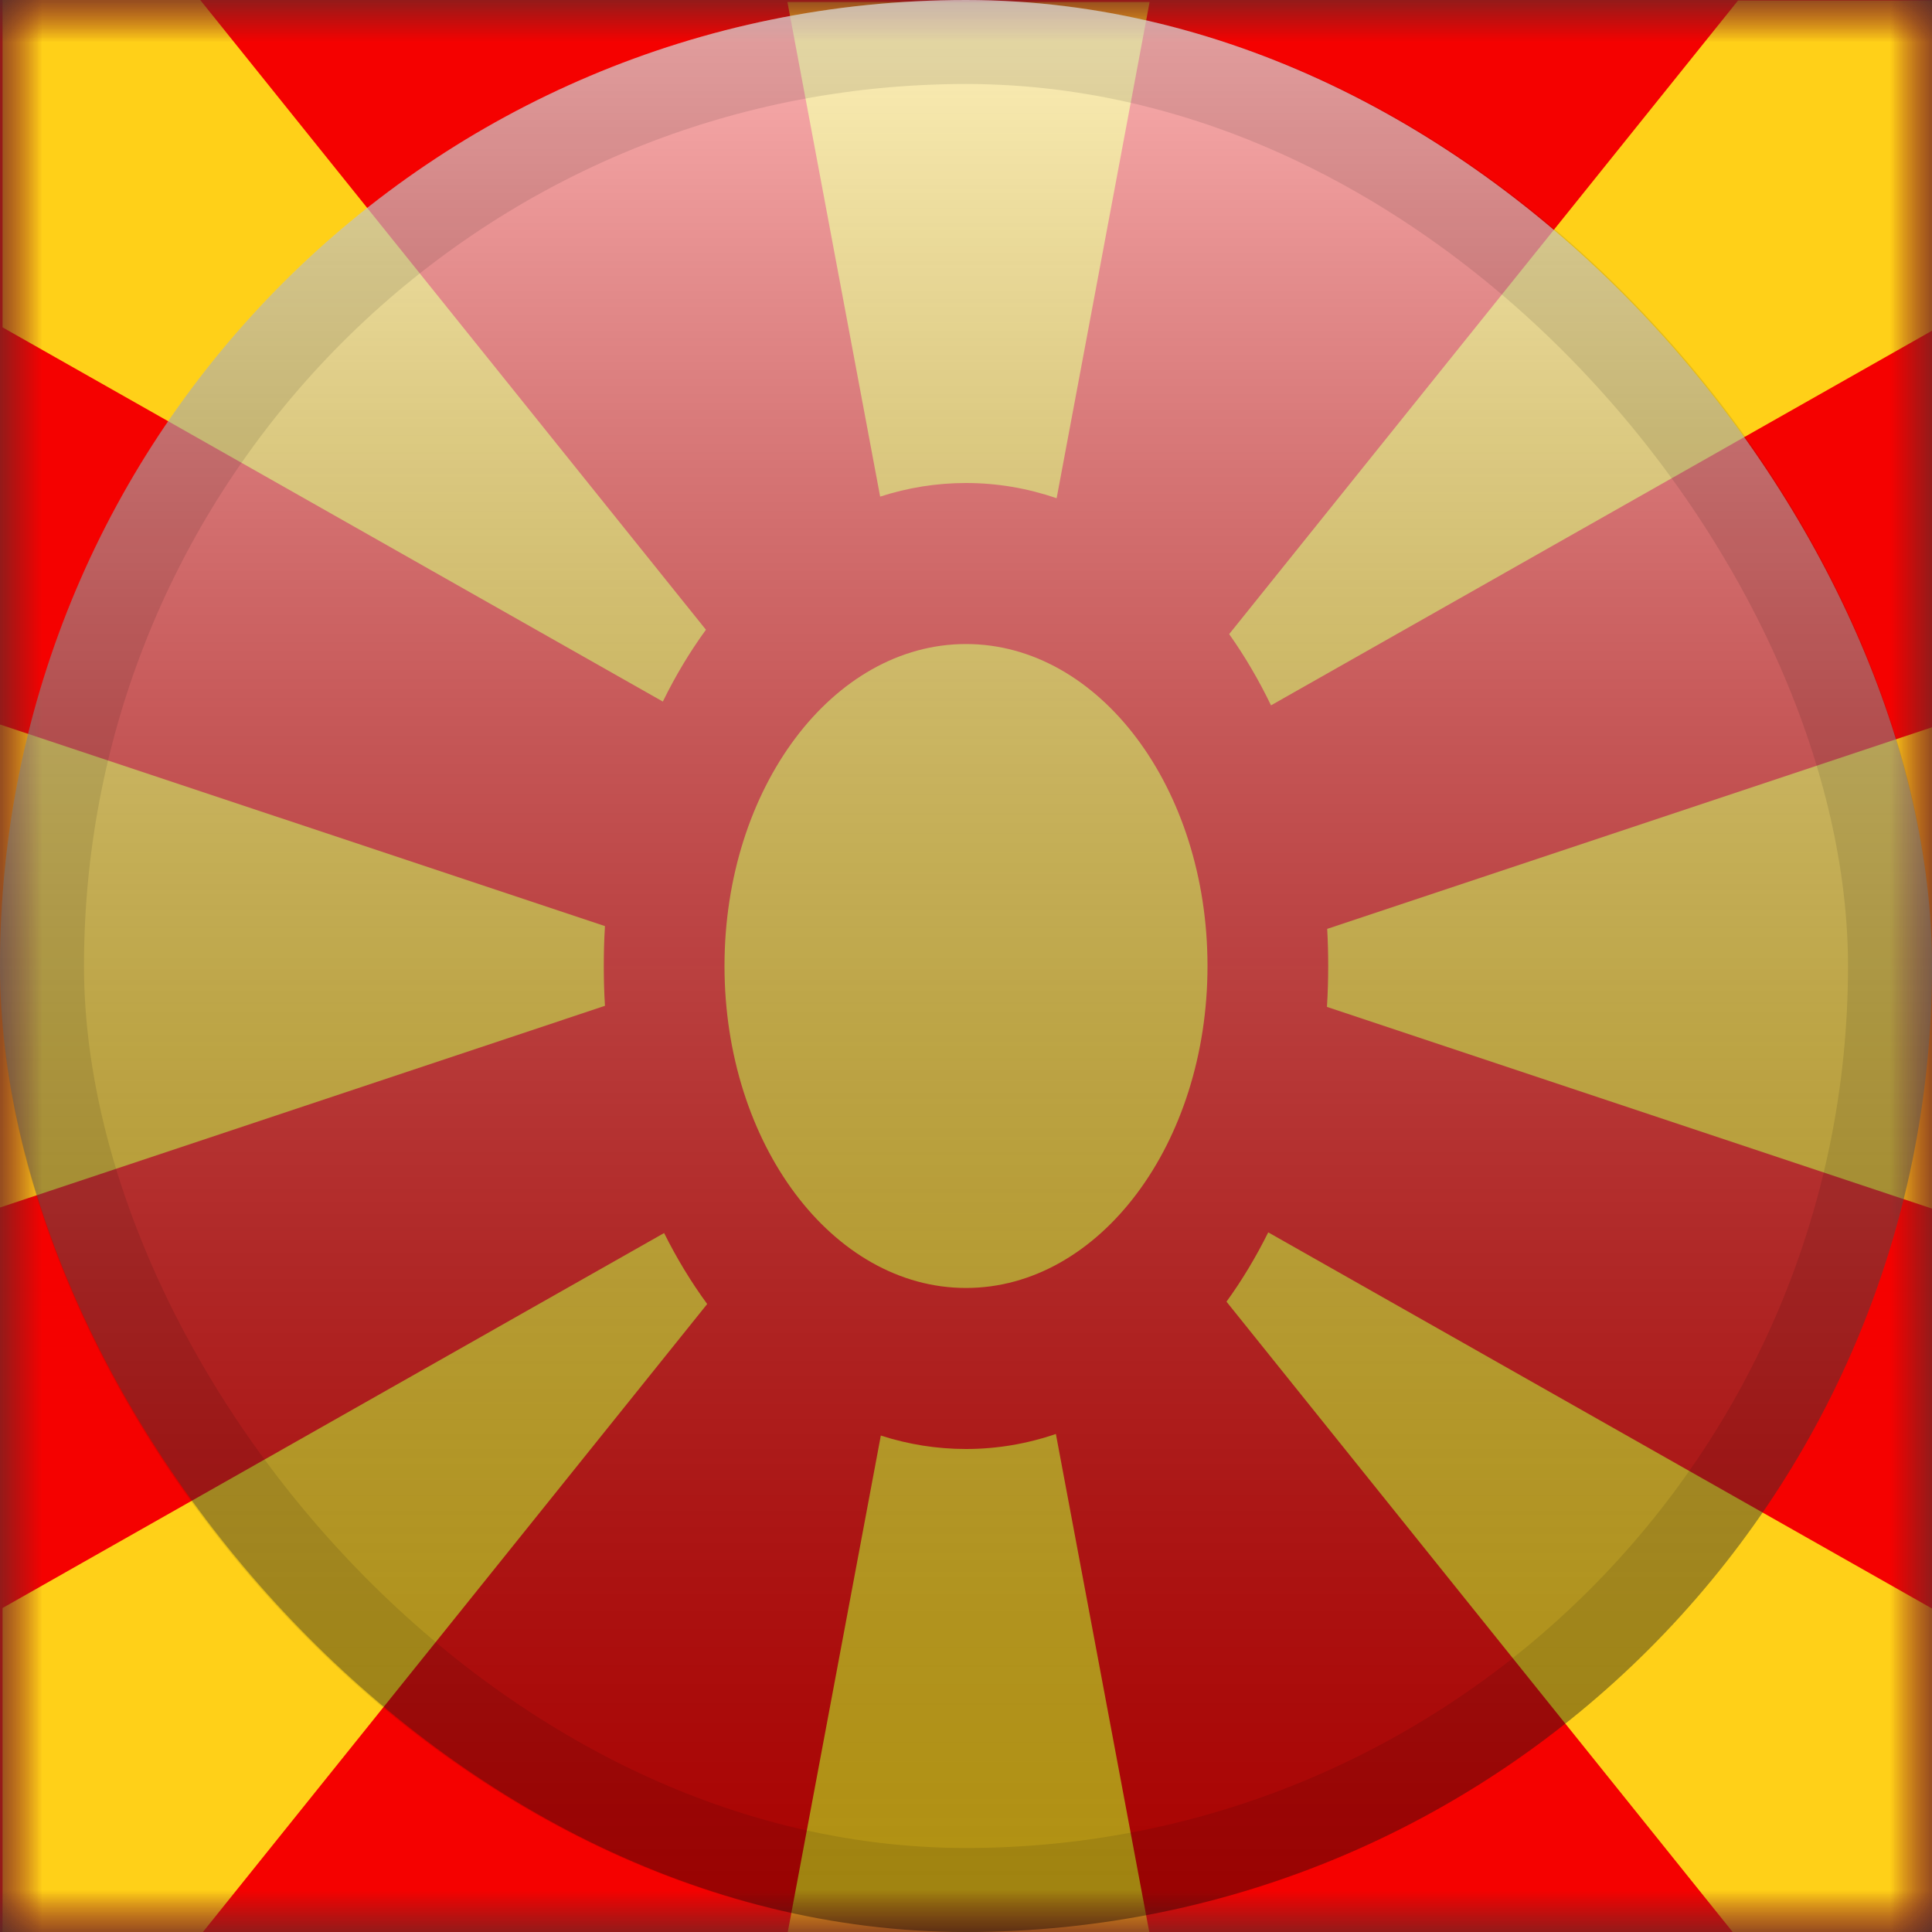<svg width="23" height="23" viewBox="0 0 23 23" fill="none" xmlns="http://www.w3.org/2000/svg">
<rect x="0" y="0" width="23" height="23" fill="#333333" stroke="none"/>
<mask id="mask0_2755_4721" style="mask-type:alpha" maskUnits="userSpaceOnUse" x="0" y="0" width="23" height="23">
<rect width="23" height="23" fill="white"/>
</mask>
<g mask="url(#mask0_2755_4721)">
<path fill-rule="evenodd" clip-rule="evenodd" d="M0 0V23H23V0H0Z" fill="#F50100"/>
<mask id="mask1_2755_4721" style="mask-type:alpha" maskUnits="userSpaceOnUse" x="0" y="0" width="23" height="23">
<path fill-rule="evenodd" clip-rule="evenodd" d="M0 0V23H23V0H0Z" fill="white"/>
</mask>
<g mask="url(#mask1_2755_4721)">
<path fill-rule="evenodd" clip-rule="evenodd" d="M11.5 15.333C13.088 15.333 14.375 13.617 14.375 11.5C14.375 9.383 13.088 7.667 11.5 7.667C9.912 7.667 8.625 9.383 8.625 11.5C8.625 13.617 9.912 15.333 11.5 15.333Z" fill="#FFD018"/>
<path d="M0.03 3.897L0.03 -0.017H2.37L8.404 7.497C8.213 7.759 8.041 8.045 7.891 8.352L0.03 3.897Z" fill="#FFD018"/>
<path d="M7.202 11.025L0 8.625V14.375L7.202 11.974C7.192 11.818 7.188 11.659 7.188 11.5C7.188 11.34 7.192 11.182 7.202 11.025Z" fill="#FFD018"/>
<path d="M7.906 14.679L0.03 19.143L0.03 23.057H2.37L8.419 15.524C8.229 15.265 8.057 14.982 7.906 14.679Z" fill="#FFD018"/>
<path d="M10.486 17.09L9.374 23.023H13.686L12.57 17.071C12.228 17.188 11.87 17.25 11.5 17.25C11.151 17.25 10.812 17.195 10.486 17.09Z" fill="#FFD018"/>
<path d="M14.601 15.496L20.691 23.08H23.03V19.166L15.098 14.671C14.951 14.966 14.785 15.243 14.601 15.496Z" fill="#FFD018"/>
<path d="M15.797 11.987L23.03 14.398V8.648L15.8 11.058C15.808 11.204 15.812 11.351 15.812 11.5C15.812 11.664 15.807 11.826 15.797 11.987Z" fill="#FFD018"/>
<path d="M15.131 8.397L23.03 3.92V0.006L20.691 0.006L14.633 7.549C14.818 7.81 14.985 8.094 15.131 8.397Z" fill="#FFD018"/>
<path d="M12.579 5.931L13.686 0.023H9.374L10.478 5.912C10.806 5.806 11.148 5.75 11.5 5.75C11.873 5.75 12.234 5.813 12.579 5.931Z" fill="#FFD018"/>
</g>
</g>
<rect width="23" height="23" rx="11.5" fill="url(#paint0_linear_2755_4721)" style="mix-blend-mode:overlay"/>
<rect x="0.5" y="0.5" width="22" height="22" rx="11" stroke="black" stroke-opacity="0.1"/>
<defs>
<linearGradient id="paint0_linear_2755_4721" x1="11.5" y1="0" x2="11.5" y2="23" gradientUnits="userSpaceOnUse">
<stop stop-color="white" stop-opacity="0.7"/>
<stop offset="1" stop-opacity="0.3"/>
</linearGradient>
</defs>
</svg>
